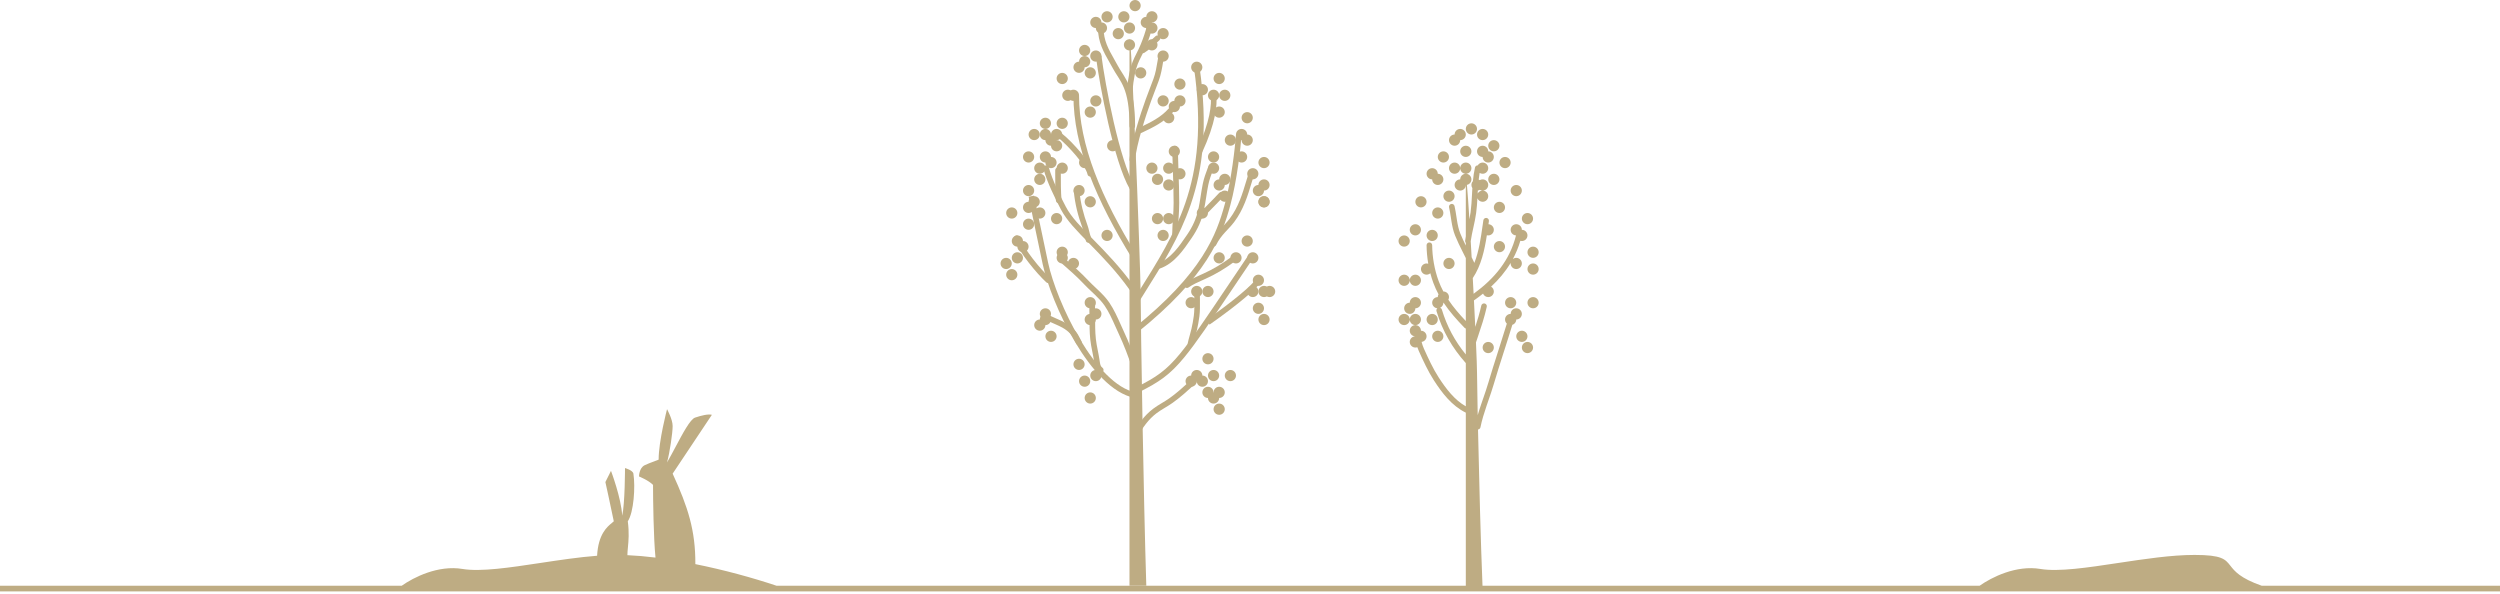 <svg width="446" height="106" viewBox="0 0 446 106" fill="none" xmlns="http://www.w3.org/2000/svg">
<path d="M201.5 8.5C201.5 19.5 201.5 86 201.5 104.5H204.5C204 88.667 203.5 57.4 203.5 53C203.5 47.5 201.5 -2.5 201.5 8.5Z" fill="#BEAC83"/>
<path fill-rule="evenodd" clip-rule="evenodd" d="M211.324 63.692C208.705 66.886 206.767 68.175 203.224 69.947L202.776 69.053C206.233 67.325 208.045 66.114 210.551 63.058C212.591 60.57 215.072 56.881 219.207 50.734C220.227 49.219 221.347 47.554 222.586 45.72L223.414 46.28C222.185 48.1 221.07 49.757 220.053 51.268C215.914 57.422 213.397 61.164 211.324 63.692Z" fill="#BEAC83"/>
<path fill-rule="evenodd" clip-rule="evenodd" d="M222.009 53.195C220.433 54.519 218.296 56.153 215.787 57.91L215.213 57.09C217.704 55.347 219.817 53.731 221.366 52.43C222.141 51.779 222.77 51.211 223.232 50.748C223.711 50.27 223.968 49.946 224.053 49.776L224.947 50.224C224.782 50.554 224.414 50.98 223.939 51.455C223.449 51.946 222.797 52.534 222.009 53.195Z" fill="#BEAC83"/>
<path fill-rule="evenodd" clip-rule="evenodd" d="M204.029 52.504C203.663 53.086 203.295 53.672 202.924 54.265L202.076 53.735C202.446 53.142 202.814 52.558 203.178 51.979C206.507 46.681 209.513 41.9 211.465 36.213C213.623 29.924 214.496 22.505 213.005 12.071L213.995 11.929C215.504 22.495 214.627 30.076 212.41 36.537C210.419 42.34 207.35 47.221 204.029 52.504Z" fill="#BEAC83"/>
<path fill-rule="evenodd" clip-rule="evenodd" d="M192.5 17C192.5 25.858 196.439 35.26 202.925 45.737L202.075 46.263C195.561 35.74 191.5 26.142 191.5 17H192.5ZM184.49 34.902C184.823 36.566 185.789 41.297 186.989 46.895C187.726 50.334 189.828 55.783 192.679 60.556C194.104 62.94 195.704 65.138 197.4 66.825C199.101 68.519 200.86 69.662 202.598 70.01L202.402 70.99C200.39 70.588 198.462 69.294 196.694 67.534C194.921 65.769 193.271 63.497 191.821 61.069C188.922 56.217 186.774 50.666 186.011 47.105C184.811 41.503 183.843 36.767 183.51 35.098L184.49 34.902Z" fill="#BEAC83"/>
<path fill-rule="evenodd" clip-rule="evenodd" d="M198.687 21.775C199.756 26.412 201.076 30.923 202.432 33.248L201.568 33.752C200.124 31.277 198.778 26.621 197.713 22C196.643 17.356 195.84 12.665 195.504 10.064L196.496 9.936C196.827 12.502 197.624 17.161 198.687 21.775ZM216.998 16.95C217.176 18.732 216.879 21.956 214.454 27.209L213.546 26.791C215.921 21.644 216.158 18.601 216.002 17.05L216.998 16.95ZM221.499 24.036C221.331 26.382 220.695 32.186 219.482 36.632C218.726 39.405 217.709 42.585 215.295 46.333C212.884 50.077 209.094 54.365 202.812 59.39L202.188 58.61C208.406 53.635 212.116 49.423 214.455 45.792C216.791 42.165 217.774 39.095 218.518 36.368C219.705 32.014 220.336 26.285 220.501 23.964L221.499 24.036Z" fill="#BEAC83"/>
<path fill-rule="evenodd" clip-rule="evenodd" d="M223.398 30.523C223.662 30.604 223.809 30.884 223.728 31.148C223.599 31.564 223.474 31.979 223.35 32.394C222.601 34.898 221.863 37.363 220.171 39.619C219.823 40.083 219.419 40.512 219.023 40.934C218.853 41.115 218.685 41.294 218.522 41.474C217.966 42.09 217.42 42.778 216.947 43.724C216.824 43.971 216.523 44.071 216.276 43.947C216.029 43.824 215.929 43.523 216.053 43.276C216.58 42.222 217.19 41.458 217.78 40.804C217.974 40.588 218.161 40.39 218.339 40.201C218.716 39.801 219.057 39.437 219.371 39.019C220.948 36.917 221.631 34.639 222.384 32.13C222.51 31.711 222.638 31.285 222.772 30.852C222.854 30.588 223.134 30.441 223.398 30.523Z" fill="#BEAC83"/>
<path fill-rule="evenodd" clip-rule="evenodd" d="M209.616 26C209.892 25.995 210.12 26.215 210.125 26.491C210.148 27.81 210.195 29.143 210.241 30.482C210.308 32.39 210.375 34.309 210.375 36.208C210.375 37.134 210.316 38.051 210.257 38.951C210.254 38.992 210.251 39.033 210.248 39.074C210.191 39.936 210.135 40.782 210.125 41.631C210.122 41.907 209.895 42.128 209.619 42.125C209.343 42.122 209.122 41.895 209.125 41.619C209.135 40.742 209.193 39.871 209.25 39.016C209.253 38.972 209.256 38.928 209.259 38.885C209.319 37.982 209.375 37.096 209.375 36.208C209.375 34.313 209.309 32.438 209.243 30.553C209.196 29.214 209.149 27.869 209.125 26.509C209.12 26.233 209.34 26.005 209.616 26Z" fill="#BEAC83"/>
<path fill-rule="evenodd" clip-rule="evenodd" d="M207.212 9.758C207.484 9.805 207.665 10.065 207.617 10.337C207.576 10.573 207.536 10.813 207.496 11.057C207.312 12.161 207.12 13.323 206.712 14.424C206.507 14.978 206.3 15.517 206.095 16.053C205.842 16.713 205.591 17.37 205.345 18.046C204.866 19.362 204.213 21.303 203.649 23.263C203.082 25.233 202.616 27.187 202.498 28.543C202.474 28.818 202.232 29.022 201.957 28.998C201.682 28.974 201.478 28.732 201.502 28.457C201.629 26.996 202.119 24.963 202.688 22.986C203.259 21.001 203.92 19.038 204.405 17.704C204.649 17.034 204.909 16.353 205.168 15.677C205.375 15.137 205.58 14.601 205.774 14.076C206.146 13.074 206.32 12.027 206.503 10.928C206.545 10.676 206.587 10.421 206.633 10.163C206.68 9.891 206.94 9.71 207.212 9.758Z" fill="#BEAC83"/>
<path fill-rule="evenodd" clip-rule="evenodd" d="M205.246 4.14C205.514 4.207 205.677 4.478 205.61 4.746C205.304 5.971 204.913 7.123 204.435 8.287C204.152 8.975 203.884 9.505 203.641 9.988L203.639 9.992C203.393 10.477 203.176 10.908 202.977 11.421C202.583 12.439 202.246 13.819 201.998 16.545C201.973 16.82 201.73 17.023 201.455 16.998C201.18 16.973 200.977 16.73 201.002 16.455C201.254 13.681 201.603 12.199 202.045 11.06C202.263 10.498 202.5 10.028 202.742 9.549L202.746 9.541C202.99 9.058 203.243 8.557 203.51 7.907C203.972 6.782 204.347 5.675 204.64 4.504C204.707 4.236 204.978 4.073 205.246 4.14Z" fill="#BEAC83"/>
<path fill-rule="evenodd" clip-rule="evenodd" d="M196.371 4.5C196.648 4.498 196.873 4.72 196.875 4.996C196.891 7.244 197.727 8.72 198.817 10.648C199.017 11.001 199.225 11.37 199.439 11.76C199.659 12.163 199.888 12.523 200.13 12.902C200.228 13.054 200.327 13.21 200.429 13.373C200.777 13.932 201.129 14.543 201.44 15.31C202.063 16.848 202.5 18.96 202.5 22.5C202.5 22.776 202.276 23 202 23C201.724 23 201.5 22.776 201.5 22.5C201.5 19.04 201.072 17.066 200.513 15.685C200.233 14.993 199.914 14.437 199.58 13.902C199.491 13.759 199.398 13.614 199.305 13.467C199.056 13.078 198.799 12.674 198.561 12.24C198.362 11.876 198.163 11.524 197.967 11.18C196.869 9.247 195.893 7.529 195.875 5.004C195.873 4.727 196.095 4.502 196.371 4.5Z" fill="#BEAC83"/>
<path fill-rule="evenodd" clip-rule="evenodd" d="M186.487 29.519C186.752 29.443 187.029 29.597 187.106 29.862C187.788 32.236 188.988 34.671 190.152 36.901C191.109 38.735 192.851 40.507 195.045 42.74L195.091 42.787C197.288 45.022 199.882 47.675 202.407 51.209C202.567 51.434 202.515 51.746 202.291 51.907C202.066 52.067 201.754 52.015 201.593 51.791C199.118 48.325 196.573 45.722 194.378 43.488C194.333 43.442 194.289 43.397 194.244 43.352C192.124 41.195 190.293 39.331 189.265 37.363C188.101 35.133 186.857 32.619 186.144 30.138C186.068 29.873 186.222 29.596 186.487 29.519Z" fill="#BEAC83"/>
<path fill-rule="evenodd" clip-rule="evenodd" d="M188.75 29.875C189.026 29.875 189.25 30.099 189.25 30.375C189.25 30.516 189.25 30.657 189.25 30.797C189.249 32.455 189.248 34.081 189.374 35.712C189.395 35.987 189.189 36.227 188.913 36.248C188.638 36.27 188.398 36.064 188.377 35.788C188.248 34.117 188.249 32.453 188.25 30.802C188.25 30.66 188.25 30.517 188.25 30.375C188.25 30.099 188.474 29.875 188.75 29.875Z" fill="#BEAC83"/>
<path fill-rule="evenodd" clip-rule="evenodd" d="M181.185 42.037C181.441 41.933 181.733 42.055 181.838 42.31C182.28 43.389 183.203 44.804 184.26 46.175C185.311 47.539 186.465 48.821 187.34 49.634C187.543 49.822 187.554 50.138 187.366 50.34C187.178 50.543 186.862 50.554 186.66 50.366C185.735 49.507 184.544 48.182 183.468 46.785C182.396 45.395 181.406 43.895 180.912 42.69C180.808 42.434 180.93 42.142 181.185 42.037Z" fill="#BEAC83"/>
<path fill-rule="evenodd" clip-rule="evenodd" d="M189.248 46.171C189.43 45.963 189.746 45.942 189.954 46.123C191.4 47.386 192.82 48.627 194.156 50.046C194.567 50.483 195 50.89 195.445 51.309C195.65 51.502 195.857 51.697 196.066 51.898C196.717 52.526 197.365 53.199 197.899 53.982C198.724 55.193 199.336 56.565 199.92 57.874C200.101 58.28 200.279 58.679 200.46 59.066C201.434 61.148 202.252 63.298 202.974 65.467C203.062 65.729 202.92 66.012 202.658 66.099C202.396 66.187 202.113 66.045 202.026 65.783C201.311 63.64 200.507 61.527 199.554 59.49C199.356 59.066 199.167 58.642 198.979 58.222C198.403 56.931 197.843 55.675 197.073 54.546C196.598 53.849 196.009 53.233 195.372 52.618C195.182 52.435 194.985 52.25 194.786 52.062C194.33 51.633 193.86 51.191 193.428 50.732C192.131 49.354 190.748 48.144 189.296 46.877C189.088 46.695 189.067 46.379 189.248 46.171Z" fill="#BEAC83"/>
<path fill-rule="evenodd" clip-rule="evenodd" d="M213.369 67.663C213.556 67.867 213.541 68.183 213.337 68.37C213.244 68.454 213.151 68.539 213.058 68.624C211.821 69.754 210.562 70.903 209.156 71.895C208.724 72.199 208.273 72.472 207.839 72.733C207.793 72.761 207.747 72.788 207.702 72.816C207.221 73.106 206.763 73.389 206.336 73.711C204.86 74.828 203.907 76.23 202.93 77.88C202.789 78.117 202.483 78.196 202.245 78.055C202.008 77.915 201.929 77.608 202.07 77.37C203.061 75.697 204.095 74.153 205.733 72.914C206.205 72.556 206.704 72.25 207.185 71.96C207.23 71.932 207.275 71.905 207.32 71.878C207.759 71.614 208.179 71.36 208.58 71.078C209.932 70.124 211.146 69.015 212.393 67.877C212.483 67.795 212.573 67.713 212.663 67.63C212.867 67.445 213.183 67.459 213.369 67.663Z" fill="#BEAC83"/>
<path fill-rule="evenodd" clip-rule="evenodd" d="M206.868 6.474C207.055 6.677 207.042 6.993 206.839 7.18C206.747 7.265 206.654 7.351 206.561 7.437C205.822 8.122 205.04 8.846 204.145 9.421C203.913 9.57 203.603 9.502 203.454 9.27C203.305 9.038 203.373 8.728 203.605 8.579C204.42 8.056 205.134 7.395 205.882 6.702C205.975 6.617 206.068 6.531 206.161 6.445C206.364 6.258 206.681 6.271 206.868 6.474Z" fill="#BEAC83"/>
<path fill-rule="evenodd" clip-rule="evenodd" d="M209.206 19.313C209.413 19.496 209.432 19.812 209.249 20.019C207.684 21.788 205.699 22.73 203.724 23.668C203.7 23.679 203.676 23.69 203.652 23.702C203.402 23.82 203.104 23.714 202.986 23.464C202.867 23.215 202.974 22.917 203.223 22.798C205.251 21.836 207.073 20.97 208.501 19.356C208.683 19.149 208.999 19.13 209.206 19.313Z" fill="#BEAC83"/>
<path fill-rule="evenodd" clip-rule="evenodd" d="M216.113 29.657C216.372 29.754 216.503 30.042 216.406 30.301C216.06 31.222 215.748 32.059 215.559 32.982C215.416 33.683 215.305 34.392 215.193 35.114C215.187 35.154 215.18 35.194 215.174 35.234C215.056 35.994 214.933 36.767 214.766 37.536C214.383 39.307 213.649 40.913 212.635 42.394C212.586 42.465 212.537 42.537 212.487 42.609C211.823 43.58 211.098 44.64 210.252 45.567C209.34 46.567 208.26 47.443 206.914 47.91C206.653 48 206.368 47.862 206.278 47.601C206.187 47.34 206.325 47.056 206.586 46.965C207.72 46.572 208.666 45.822 209.514 44.893C210.31 44.02 210.998 43.016 211.67 42.033C211.717 41.965 211.763 41.896 211.81 41.828C212.759 40.443 213.436 38.956 213.789 37.325C213.949 36.588 214.067 35.842 214.186 35.08C214.193 35.038 214.199 34.996 214.206 34.953C214.318 34.237 214.431 33.507 214.58 32.782C214.786 31.771 215.127 30.864 215.468 29.952L215.469 29.949C215.566 29.691 215.855 29.56 216.113 29.657Z" fill="#BEAC83"/>
<path fill-rule="evenodd" clip-rule="evenodd" d="M218.214 34.382C218.417 34.569 218.43 34.885 218.243 35.089C217.588 35.801 216.888 36.511 216.196 37.214C215.656 37.762 215.12 38.306 214.614 38.843C214.424 39.044 214.108 39.053 213.907 38.864C213.706 38.674 213.697 38.358 213.886 38.157C214.434 37.576 214.975 37.028 215.512 36.484C216.182 35.804 216.845 35.131 217.507 34.411C217.694 34.208 218.01 34.195 218.214 34.382Z" fill="#BEAC83"/>
<path fill-rule="evenodd" clip-rule="evenodd" d="M220.277 46.015C220.441 46.237 220.394 46.55 220.172 46.714C218.543 47.92 216.905 48.912 215.045 49.748C214.896 49.815 214.748 49.88 214.603 49.945C213.68 50.355 212.828 50.733 212.036 51.285C211.809 51.443 211.498 51.387 211.34 51.161C211.182 50.934 211.238 50.623 211.464 50.465C212.341 49.854 213.289 49.433 214.207 49.026C214.351 48.963 214.494 48.899 214.635 48.836C216.421 48.033 217.998 47.079 219.578 45.911C219.8 45.746 220.113 45.793 220.277 46.015Z" fill="#BEAC83"/>
<path fill-rule="evenodd" clip-rule="evenodd" d="M192.017 33.565C192.292 33.54 192.536 33.742 192.56 34.017C192.756 36.178 193.279 38.215 194.032 40.269C194.139 40.561 194.212 40.853 194.276 41.12C194.283 41.149 194.29 41.178 194.297 41.206C194.354 41.447 194.407 41.666 194.476 41.882C194.488 41.92 194.503 41.961 194.519 42.006C194.591 42.211 194.688 42.484 194.688 42.812C194.688 43.089 194.464 43.312 194.188 43.312C193.911 43.312 193.688 43.089 193.688 42.812C193.688 42.668 193.658 42.584 193.598 42.408C193.577 42.348 193.552 42.276 193.524 42.188C193.442 41.933 193.381 41.676 193.324 41.44C193.317 41.411 193.311 41.382 193.304 41.354C193.24 41.087 193.178 40.846 193.093 40.613C192.317 38.497 191.769 36.374 191.565 34.108C191.54 33.833 191.742 33.589 192.017 33.565Z" fill="#BEAC83"/>
<path fill-rule="evenodd" clip-rule="evenodd" d="M188.48 23.693C188.65 23.475 188.964 23.436 189.182 23.605C190.51 24.639 191.652 25.868 192.723 27.111C193.065 27.508 193.572 28.167 194.019 28.857C194.452 29.526 194.881 30.302 194.992 30.911C195.041 31.182 194.861 31.442 194.589 31.492C194.318 31.541 194.057 31.361 194.008 31.089C193.937 30.699 193.615 30.074 193.18 29.401C192.758 28.75 192.278 28.127 191.965 27.764C190.907 26.535 189.817 25.366 188.568 24.395C188.35 24.225 188.311 23.911 188.48 23.693Z" fill="#BEAC83"/>
<path fill-rule="evenodd" clip-rule="evenodd" d="M186.614 56.529C186.736 56.282 187.035 56.179 187.283 56.301C187.64 56.477 188.003 56.635 188.378 56.798C188.472 56.839 188.567 56.88 188.662 56.922C189.133 57.129 189.618 57.349 190.086 57.613C190.7 57.959 191.249 58.393 191.728 58.91C192.195 59.415 192.482 59.984 192.745 60.508C192.811 60.639 192.876 60.767 192.942 60.891C193.071 61.135 192.978 61.437 192.734 61.567C192.49 61.696 192.188 61.603 192.058 61.359C191.972 61.196 191.894 61.042 191.82 60.896C191.565 60.393 191.357 59.981 190.994 59.59C190.585 59.148 190.118 58.78 189.595 58.484C189.173 58.246 188.727 58.042 188.26 57.838C188.171 57.798 188.08 57.759 187.989 57.719C187.611 57.555 187.221 57.385 186.842 57.199C186.594 57.077 186.492 56.777 186.614 56.529Z" fill="#BEAC83"/>
<path fill-rule="evenodd" clip-rule="evenodd" d="M194.907 53.688C195.183 53.706 195.392 53.944 195.374 54.22C195.328 54.925 195.343 55.608 195.359 56.318C195.367 56.685 195.375 57.059 195.375 57.448C195.375 58.853 195.406 60.13 195.645 61.471C195.705 61.809 195.774 62.159 195.845 62.515C195.962 63.108 196.082 63.716 196.168 64.31L196.172 64.337C196.272 65.023 196.319 65.346 196.666 65.593C196.89 65.754 196.942 66.066 196.782 66.291C196.621 66.515 196.309 66.567 196.084 66.407C195.38 65.903 195.277 65.162 195.198 64.589C195.191 64.543 195.185 64.498 195.179 64.454C195.095 63.878 194.985 63.322 194.872 62.753C194.801 62.392 194.728 62.027 194.661 61.647C194.405 60.213 194.375 58.863 194.375 57.448C194.375 57.106 194.367 56.755 194.36 56.398C194.344 55.662 194.328 54.902 194.376 54.155C194.394 53.88 194.632 53.671 194.907 53.688Z" fill="#BEAC83"/>
<path fill-rule="evenodd" clip-rule="evenodd" d="M213.562 52.375C213.839 52.375 214.062 52.599 214.062 52.875C214.062 53.127 214.066 53.383 214.069 53.642C214.079 54.563 214.091 55.52 213.968 56.474C213.865 57.279 213.709 58.084 213.537 58.864C213.445 59.28 213.33 59.687 213.219 60.077C213.207 60.118 213.195 60.159 213.184 60.2C213.061 60.633 212.947 61.048 212.866 61.469C212.814 61.74 212.552 61.918 212.281 61.866C212.01 61.814 211.832 61.552 211.884 61.281C211.974 60.813 212.099 60.36 212.222 59.927C212.233 59.887 212.245 59.846 212.256 59.806C212.368 59.411 212.476 59.034 212.56 58.649C212.729 57.884 212.878 57.111 212.976 56.346C213.089 55.469 213.079 54.605 213.069 53.696C213.066 53.427 213.062 53.154 213.062 52.875C213.062 52.599 213.286 52.375 213.562 52.375Z" fill="#BEAC83"/>
<path d="M196.5 4C196.5 4.552 196.052 5 195.5 5C194.948 5 194.5 4.552 194.5 4C194.5 3.448 194.948 3 195.5 3C196.052 3 196.5 3.448 196.5 4Z" fill="#BEAC83"/>
<path d="M202.5 8C202.5 8.552 202.052 9 201.5 9C200.948 9 200.5 8.552 200.5 8C200.5 7.448 200.948 7 201.5 7C202.052 7 202.5 7.448 202.5 8Z" fill="#BEAC83"/>
<path d="M208.5 6C208.5 6.552 208.052 7 207.5 7C206.948 7 206.5 6.552 206.5 6C206.5 5.448 206.948 5 207.5 5C208.052 5 208.5 5.448 208.5 6Z" fill="#BEAC83"/>
<path d="M192.5 17C192.5 17.552 192.052 18 191.5 18C190.948 18 190.5 17.552 190.5 17C190.5 16.448 190.948 16 191.5 16C192.052 16 192.5 16.448 192.5 17Z" fill="#BEAC83"/>
<path d="M189.5 24C189.5 24.552 189.052 25 188.5 25C187.948 25 187.5 24.552 187.5 24C187.5 23.448 187.948 23 188.5 23C189.052 23 189.5 23.448 189.5 24Z" fill="#BEAC83"/>
<path d="M187.5 22C187.5 22.552 187.052 23 186.5 23C185.948 23 185.5 22.552 185.5 22C185.5 21.448 185.948 21 186.5 21C187.052 21 187.5 21.448 187.5 22Z" fill="#BEAC83"/>
<path d="M190.5 22C190.5 22.552 190.052 23 189.5 23C188.948 23 188.5 22.552 188.5 22C188.5 21.448 188.948 21 189.5 21C190.052 21 190.5 21.448 190.5 22Z" fill="#BEAC83"/>
<path d="M190.5 14C190.5 14.552 190.052 15 189.5 15C188.948 15 188.5 14.552 188.5 14C188.5 13.448 188.948 13 189.5 13C190.052 13 190.5 13.448 190.5 14Z" fill="#BEAC83"/>
<path d="M204.5 13C204.5 13.552 204.052 14 203.5 14C202.948 14 202.5 13.552 202.5 13C202.5 12.448 202.948 12 203.5 12C204.052 12 204.5 12.448 204.5 13Z" fill="#BEAC83"/>
<path d="M209.5 33C209.5 33.552 209.052 34 208.5 34C207.948 34 207.5 33.552 207.5 33C207.5 32.448 207.948 32 208.5 32C209.052 32 209.5 32.448 209.5 33Z" fill="#BEAC83"/>
<path d="M211.5 18C211.5 18.552 211.052 19 210.5 19C209.948 19 209.5 18.552 209.5 18C209.5 17.448 209.948 17 210.5 17C211.052 17 211.5 17.448 211.5 18Z" fill="#BEAC83"/>
<path d="M196.5 18C196.5 18.552 196.052 19 195.5 19C194.948 19 194.5 18.552 194.5 18C194.5 17.448 194.948 17 195.5 17C196.052 17 196.5 17.448 196.5 18Z" fill="#BEAC83"/>
<path d="M208.5 10C208.5 10.552 208.052 11 207.5 11C206.948 11 206.5 10.552 206.5 10C206.5 9.448 206.948 9 207.5 9C208.052 9 208.5 9.448 208.5 10Z" fill="#BEAC83"/>
<path d="M202.5 5C202.5 5.552 202.052 6 201.5 6C200.948 6 200.5 5.552 200.5 5C200.5 4.448 200.948 4 201.5 4C202.052 4 202.5 4.448 202.5 5Z" fill="#BEAC83"/>
<path d="M203.5 1C203.5 1.552 203.052 2 202.5 2C201.948 2 201.5 1.552 201.5 1C201.5 0.448 201.948 0 202.5 0C203.052 0 203.5 0.448 203.5 1Z" fill="#BEAC83"/>
<path d="M201.5 3C201.5 3.552 201.052 4 200.5 4C199.948 4 199.5 3.552 199.5 3C199.5 2.448 199.948 2 200.5 2C201.052 2 201.5 2.448 201.5 3Z" fill="#BEAC83"/>
<path d="M200.484 5.819C200.584 6.362 200.224 6.883 199.681 6.984C199.138 7.084 198.617 6.724 198.517 6.181C198.417 5.638 198.776 5.117 199.319 5.017C199.862 4.917 200.383 5.276 200.484 5.819Z" fill="#BEAC83"/>
<path d="M198.5 3C198.5 3.552 198.052 4 197.5 4C196.948 4 196.5 3.552 196.5 3C196.5 2.448 196.948 2 197.5 2C198.052 2 198.5 2.448 198.5 3Z" fill="#BEAC83"/>
<path d="M196.5 10C196.5 10.552 196.052 11 195.5 11C194.948 11 194.5 10.552 194.5 10C194.5 9.448 194.948 9 195.5 9C196.052 9 196.5 9.448 196.5 10Z" fill="#BEAC83"/>
<path d="M195.5 13C195.5 13.552 195.052 14 194.5 14C193.948 14 193.5 13.552 193.5 13C193.5 12.448 193.948 12 194.5 12C195.052 12 195.5 12.448 195.5 13Z" fill="#BEAC83"/>
<path d="M194.5 11C194.5 11.552 194.052 12 193.5 12C192.948 12 192.5 11.552 192.5 11C192.5 10.448 192.948 10 193.5 10C194.052 10 194.5 10.448 194.5 11Z" fill="#BEAC83"/>
<path d="M191.5 17C191.5 17.552 191.052 18 190.5 18C189.948 18 189.5 17.552 189.5 17C189.5 16.448 189.948 16 190.5 16C191.052 16 191.5 16.448 191.5 17Z" fill="#BEAC83"/>
<path d="M205.5 4C205.5 4.552 205.052 5 204.5 5C203.948 5 203.5 4.552 203.5 4C203.5 3.448 203.948 3 204.5 3C205.052 3 205.5 3.448 205.5 4Z" fill="#BEAC83"/>
<path d="M206.5 8C206.5 8.552 206.052 9 205.5 9C204.948 9 204.5 8.552 204.5 8C204.5 7.448 204.948 7 205.5 7C206.052 7 206.5 7.448 206.5 8Z" fill="#BEAC83"/>
<path d="M208.5 18C208.5 18.552 208.052 19 207.5 19C206.948 19 206.5 18.552 206.5 18C206.5 17.448 206.948 17 207.5 17C208.052 17 208.5 17.448 208.5 18Z" fill="#BEAC83"/>
<path d="M209.5 21C209.5 21.552 209.052 22 208.5 22C207.948 22 207.5 21.552 207.5 21C207.5 20.448 207.948 20 208.5 20C209.052 20 209.5 20.448 209.5 21Z" fill="#BEAC83"/>
<path d="M214.5 12C214.5 12.552 214.052 13 213.5 13C212.948 13 212.5 12.552 212.5 12C212.5 11.448 212.948 11 213.5 11C214.052 11 214.5 11.448 214.5 12Z" fill="#BEAC83"/>
<path d="M215.5 16C215.5 16.552 215.052 17 214.5 17C213.948 17 213.5 16.552 213.5 16C213.5 15.448 213.948 15 214.5 15C215.052 15 215.5 15.448 215.5 16Z" fill="#BEAC83"/>
<path d="M218.5 14C218.5 14.552 218.052 15 217.5 15C216.948 15 216.5 14.552 216.5 14C216.5 13.448 216.948 13 217.5 13C218.052 13 218.5 13.448 218.5 14Z" fill="#BEAC83"/>
<path d="M217.5 17C217.5 17.552 217.052 18 216.5 18C215.948 18 215.5 17.552 215.5 17C215.5 16.448 215.948 16 216.5 16C217.052 16 217.5 16.448 217.5 17Z" fill="#BEAC83"/>
<path d="M218.5 20C218.5 20.552 218.052 21 217.5 21C216.948 21 216.5 20.552 216.5 20C216.5 19.448 216.948 19 217.5 19C218.052 19 218.5 19.448 218.5 20Z" fill="#BEAC83"/>
<path d="M219.5 17C219.5 17.552 219.052 18 218.5 18C217.948 18 217.5 17.552 217.5 17C217.5 16.448 217.948 16 218.5 16C219.052 16 219.5 16.448 219.5 17Z" fill="#BEAC83"/>
<path d="M220.5 25C220.5 25.552 220.052 26 219.5 26C218.948 26 218.5 25.552 218.5 25C218.5 24.448 218.948 24 219.5 24C220.052 24 220.5 24.448 220.5 25Z" fill="#BEAC83"/>
<path d="M217.5 30C217.5 30.552 217.052 31 216.5 31C215.948 31 215.5 30.552 215.5 30C215.5 29.448 215.948 29 216.5 29C217.052 29 217.5 29.448 217.5 30Z" fill="#BEAC83"/>
<path d="M217.5 28C217.5 28.552 217.052 29 216.5 29C215.948 29 215.5 28.552 215.5 28C215.5 27.448 215.948 27 216.5 27C217.052 27 217.5 27.448 217.5 28Z" fill="#BEAC83"/>
<path d="M218.5 33C218.5 33.552 218.052 34 217.5 34C216.948 34 216.5 33.552 216.5 33C216.5 32.448 216.948 32 217.5 32C218.052 32 218.5 32.448 218.5 33Z" fill="#BEAC83"/>
<path d="M224.5 31C224.5 31.552 224.052 32 223.5 32C222.948 32 222.5 31.552 222.5 31C222.5 30.448 222.948 30 223.5 30C224.052 30 224.5 30.448 224.5 31Z" fill="#BEAC83"/>
<path d="M225.5 34C225.5 34.552 225.052 35 224.5 35C223.948 35 223.5 34.552 223.5 34C223.5 33.448 223.948 33 224.5 33C225.052 33 225.5 33.448 225.5 34Z" fill="#BEAC83"/>
<path d="M226.5 29C226.5 29.552 226.052 30 225.5 30C224.948 30 224.5 29.552 224.5 29C224.5 28.448 224.948 28 225.5 28C226.052 28 226.5 28.448 226.5 29Z" fill="#BEAC83"/>
<path d="M225.5 50C225.5 50.552 225.052 51 224.5 51C223.948 51 223.5 50.552 223.5 50C223.5 49.448 223.948 49 224.5 49C225.052 49 225.5 49.448 225.5 50Z" fill="#BEAC83"/>
<path d="M224.5 52C224.5 52.552 224.052 53 223.5 53C222.948 53 222.5 52.552 222.5 52C222.5 51.448 222.948 51 223.5 51C224.052 51 224.5 51.448 224.5 52Z" fill="#BEAC83"/>
<path d="M227.5 52C227.5 52.552 227.052 53 226.5 53C225.948 53 225.5 52.552 225.5 52C225.5 51.448 225.948 51 226.5 51C227.052 51 227.5 51.448 227.5 52Z" fill="#BEAC83"/>
<path d="M225.5 55C225.5 55.552 225.052 56 224.5 56C223.948 56 223.5 55.552 223.5 55C223.5 54.448 223.948 54 224.5 54C225.052 54 225.5 54.448 225.5 55Z" fill="#BEAC83"/>
<path d="M226.5 52C226.5 52.552 226.052 53 225.5 53C224.948 53 224.5 52.552 224.5 52C224.5 51.448 224.948 51 225.5 51C226.052 51 226.5 51.448 226.5 52Z" fill="#BEAC83"/>
<path d="M226.5 57C226.5 57.552 226.052 58 225.5 58C224.948 58 224.5 57.552 224.5 57C224.5 56.448 224.948 56 225.5 56C226.052 56 226.5 56.448 226.5 57Z" fill="#BEAC83"/>
<path d="M215.5 68C215.5 68.552 215.052 69 214.5 69C213.948 69 213.5 68.552 213.5 68C213.5 67.448 213.948 67 214.5 67C215.052 67 215.5 67.448 215.5 68Z" fill="#BEAC83"/>
<path d="M213.5 68C213.5 68.552 213.052 69 212.5 69C211.948 69 211.5 68.552 211.5 68C211.5 67.448 211.948 67 212.5 67C213.052 67 213.5 67.448 213.5 68Z" fill="#BEAC83"/>
<path d="M214.5 67C214.5 67.552 214.052 68 213.5 68C212.948 68 212.5 67.552 212.5 67C212.5 66.448 212.948 66 213.5 66C214.052 66 214.5 66.448 214.5 67Z" fill="#BEAC83"/>
<path d="M216.5 64C216.5 64.552 216.052 65 215.5 65C214.948 65 214.5 64.552 214.5 64C214.5 63.448 214.948 63 215.5 63C216.052 63 216.5 63.448 216.5 64Z" fill="#BEAC83"/>
<path d="M216.5 70C216.5 70.552 216.052 71 215.5 71C214.948 71 214.5 70.552 214.5 70C214.5 69.448 214.948 69 215.5 69C216.052 69 216.5 69.448 216.5 70Z" fill="#BEAC83"/>
<path d="M217.5 67C217.5 67.552 217.052 68 216.5 68C215.948 68 215.5 67.552 215.5 67C215.5 66.448 215.948 66 216.5 66C217.052 66 217.5 66.448 217.5 67Z" fill="#BEAC83"/>
<path d="M220.5 67C220.5 67.552 220.052 68 219.5 68C218.948 68 218.5 67.552 218.5 67C218.5 66.448 218.948 66 219.5 66C220.052 66 220.5 66.448 220.5 67Z" fill="#BEAC83"/>
<path d="M196.5 67C196.5 67.552 196.052 68 195.5 68C194.948 68 194.5 67.552 194.5 67C194.5 66.448 194.948 66 195.5 66C196.052 66 196.5 66.448 196.5 67Z" fill="#BEAC83"/>
<path d="M193.5 65C193.5 65.552 193.052 66 192.5 66C191.948 66 191.5 65.552 191.5 65C191.5 64.448 191.948 64 192.5 64C193.052 64 193.5 64.448 193.5 65Z" fill="#BEAC83"/>
<path d="M194.5 68C194.5 68.552 194.052 69 193.5 69C192.948 69 192.5 68.552 192.5 68C192.5 67.448 192.948 67 193.5 67C194.052 67 194.5 67.448 194.5 68Z" fill="#BEAC83"/>
<path d="M195.5 71C195.5 71.552 195.052 72 194.5 72C193.948 72 193.5 71.552 193.5 71C193.5 70.448 193.948 70 194.5 70C195.052 70 195.5 70.448 195.5 71Z" fill="#BEAC83"/>
<path d="M218.5 73C218.5 73.552 218.052 74 217.5 74C216.948 74 216.5 73.552 216.5 73C216.5 72.448 216.948 72 217.5 72C218.052 72 218.5 72.448 218.5 73Z" fill="#BEAC83"/>
<path d="M218.5 70C218.5 70.552 218.052 71 217.5 71C216.948 71 216.5 70.552 216.5 70C216.5 69.448 216.948 69 217.5 69C218.052 69 218.5 69.448 218.5 70Z" fill="#BEAC83"/>
<path d="M217.5 71C217.5 71.552 217.052 72 216.5 72C215.948 72 215.5 71.552 215.5 71C215.5 70.448 215.948 70 216.5 70C217.052 70 217.5 70.448 217.5 71Z" fill="#BEAC83"/>
<path d="M226.5 36C226.5 36.552 226.052 37 225.5 37C224.948 37 224.5 36.552 224.5 36C224.5 35.448 224.948 35 225.5 35C226.052 35 226.5 35.448 226.5 36Z" fill="#BEAC83"/>
<path d="M226.5 33C226.5 33.552 226.052 34 225.5 34C224.948 34 224.5 33.552 224.5 33C224.5 32.448 224.948 32 225.5 32C226.052 32 226.5 32.448 226.5 33Z" fill="#BEAC83"/>
<path d="M226.5 36C226.5 36.552 226.052 37 225.5 37C224.948 37 224.5 36.552 224.5 36C224.5 35.448 224.948 35 225.5 35C226.052 35 226.5 35.448 226.5 36Z" fill="#BEAC83"/>
<path d="M186.5 32C186.5 32.552 186.052 33 185.5 33C184.948 33 184.5 32.552 184.5 32C184.5 31.448 184.948 31 185.5 31C186.052 31 186.5 31.448 186.5 32Z" fill="#BEAC83"/>
<path d="M184.5 28C184.5 28.552 184.052 29 183.5 29C182.948 29 182.5 28.552 182.5 28C182.5 27.448 182.948 27 183.5 27C184.052 27 184.5 27.448 184.5 28Z" fill="#BEAC83"/>
<path d="M181.5 49C181.5 49.552 181.052 50 180.5 50C179.948 50 179.5 49.552 179.5 49C179.5 48.448 179.948 48 180.5 48C181.052 48 181.5 48.448 181.5 49Z" fill="#BEAC83"/>
<path d="M188.5 60C188.5 60.552 188.052 61 187.5 61C186.948 61 186.5 60.552 186.5 60C186.5 59.448 186.948 59 187.5 59C188.052 59 188.5 59.448 188.5 60Z" fill="#BEAC83"/>
<path d="M186.5 58C186.5 58.552 186.052 59 185.5 59C184.948 59 184.5 58.552 184.5 58C184.5 57.448 184.948 57 185.5 57C186.052 57 186.5 57.448 186.5 58Z" fill="#BEAC83"/>
<path d="M207.5 39C207.5 39.552 207.052 40 206.5 40C205.948 40 205.5 39.552 205.5 39C205.5 38.448 205.948 38 206.5 38C207.052 38 207.5 38.448 207.5 39Z" fill="#BEAC83"/>
<path d="M208.5 42C208.5 42.552 208.052 43 207.5 43C206.948 43 206.5 42.552 206.5 42C206.5 41.448 206.948 41 207.5 41C208.052 41 208.5 41.448 208.5 42Z" fill="#BEAC83"/>
<path d="M209.5 39C209.5 39.552 209.052 40 208.5 40C207.948 40 207.5 39.552 207.5 39C207.5 38.448 207.948 38 208.5 38C209.052 38 209.5 38.448 209.5 39Z" fill="#BEAC83"/>
<path d="M198.5 42C198.5 42.552 198.052 43 197.5 43C196.948 43 196.5 42.552 196.5 42C196.5 41.448 196.948 41 197.5 41C198.052 41 198.5 41.448 198.5 42Z" fill="#BEAC83"/>
<path d="M193.5 34C193.5 34.552 193.052 35 192.5 35C191.948 35 191.5 34.552 191.5 34C191.5 33.448 191.948 33 192.5 33C193.052 33 193.5 33.448 193.5 34Z" fill="#BEAC83"/>
<path d="M195.5 36C195.5 36.552 195.052 37 194.5 37C193.948 37 193.5 36.552 193.5 36C193.5 35.448 193.948 35 194.5 35C195.052 35 195.5 35.448 195.5 36Z" fill="#BEAC83"/>
<path d="M180.5 47C180.5 47.552 180.052 48 179.5 48C178.948 48 178.5 47.552 178.5 47C178.5 46.448 178.948 46 179.5 46C180.052 46 180.5 46.448 180.5 47Z" fill="#BEAC83"/>
<path d="M224.5 46C224.5 46.552 224.052 47 223.5 47C222.948 47 222.5 46.552 222.5 46C222.5 45.448 222.948 45 223.5 45C224.052 45 224.5 45.448 224.5 46Z" fill="#BEAC83"/>
<path d="M223.5 43C223.5 43.552 223.052 44 222.5 44C221.948 44 221.5 43.552 221.5 43C221.5 42.448 221.948 42 222.5 42C223.052 42 223.5 42.448 223.5 43Z" fill="#BEAC83"/>
<path d="M221.5 46C221.5 46.552 221.052 47 220.5 47C219.948 47 219.5 46.552 219.5 46C219.5 45.448 219.948 45 220.5 45C221.052 45 221.5 45.448 221.5 46Z" fill="#BEAC83"/>
<path d="M218.5 46C218.5 46.552 218.052 47 217.5 47C216.948 47 216.5 46.552 216.5 46C216.5 45.448 216.948 45 217.5 45C218.052 45 218.5 45.448 218.5 46Z" fill="#BEAC83"/>
<path d="M214.5 52C214.5 52.552 214.052 53 213.5 53C212.948 53 212.5 52.552 212.5 52C212.5 51.448 212.948 51 213.5 51C214.052 51 214.5 51.448 214.5 52Z" fill="#BEAC83"/>
<path d="M213.5 54C213.5 54.552 213.052 55 212.5 55C211.948 55 211.5 54.552 211.5 54C211.5 53.448 211.948 53 212.5 53C213.052 53 213.5 53.448 213.5 54Z" fill="#BEAC83"/>
<path d="M216.5 52C216.5 52.552 216.052 53 215.5 53C214.948 53 214.5 52.552 214.5 52C214.5 51.448 214.948 51 215.5 51C216.052 51 216.5 51.448 216.5 52Z" fill="#BEAC83"/>
<path d="M215.5 38C215.5 38.552 215.052 39 214.5 39C213.948 39 213.5 38.552 213.5 38C213.5 37.448 213.948 37 214.5 37C215.052 37 215.5 37.448 215.5 38Z" fill="#BEAC83"/>
<path d="M219.5 35C219.5 35.552 219.052 36 218.5 36C217.948 36 217.5 35.552 217.5 35C217.5 34.448 217.948 34 218.5 34C219.052 34 219.5 34.448 219.5 35Z" fill="#BEAC83"/>
<path d="M219.5 32C219.5 32.552 219.052 33 218.5 33C217.948 33 217.5 32.552 217.5 32C217.5 31.448 217.948 31 218.5 31C219.052 31 219.5 31.448 219.5 32Z" fill="#BEAC83"/>
<path d="M209.5 30C209.5 30.552 209.052 31 208.5 31C207.948 31 207.5 30.552 207.5 30C207.5 29.448 207.948 29 208.5 29C209.052 29 209.5 29.448 209.5 30Z" fill="#BEAC83"/>
<path d="M211.5 31C211.5 31.552 211.052 32 210.5 32C209.948 32 209.5 31.552 209.5 31C209.5 30.448 209.948 30 210.5 30C211.052 30 211.5 30.448 211.5 31Z" fill="#BEAC83"/>
<path d="M189.5 26C189.5 26.552 189.052 27 188.5 27C187.948 27 187.5 26.552 187.5 26C187.5 25.448 187.948 25 188.5 25C189.052 25 189.5 25.448 189.5 26Z" fill="#BEAC83"/>
<path d="M185.5 24C185.5 24.552 185.052 25 184.5 25C183.948 25 183.5 24.552 183.5 24C183.5 23.448 183.948 23 184.5 23C185.052 23 185.5 23.448 185.5 24Z" fill="#BEAC83"/>
<path d="M187.5 24C187.5 24.552 187.052 25 186.5 25C185.948 25 185.5 24.552 185.5 24C185.5 23.448 185.948 23 186.5 23C187.052 23 187.5 23.448 187.5 24Z" fill="#BEAC83"/>
<path d="M188.5 25C188.5 25.552 188.052 26 187.5 26C186.948 26 186.5 25.552 186.5 25C186.5 24.448 186.948 24 187.5 24C188.052 24 188.5 24.448 188.5 25Z" fill="#BEAC83"/>
<path d="M195.5 20C195.5 20.552 195.052 21 194.5 21C193.948 21 193.5 20.552 193.5 20C193.5 19.448 193.948 19 194.5 19C195.052 19 195.5 19.448 195.5 20Z" fill="#BEAC83"/>
<path d="M193.5 12C193.5 12.552 193.052 13 192.5 13C191.948 13 191.5 12.552 191.5 12C191.5 11.448 191.948 11 192.5 11C193.052 11 193.5 11.448 193.5 12Z" fill="#BEAC83"/>
<path d="M194.5 9C194.5 9.552 194.052 10 193.5 10C192.948 10 192.5 9.552 192.5 9C192.5 8.448 192.948 8 193.5 8C194.052 8 194.5 8.448 194.5 9Z" fill="#BEAC83"/>
<path d="M197.5 5C197.5 5.552 197.052 6 196.5 6C195.948 6 195.5 5.552 195.5 5C195.5 4.448 195.948 4 196.5 4C197.052 4 197.5 4.448 197.5 5Z" fill="#BEAC83"/>
<path d="M206.5 5C206.5 5.552 206.052 6 205.5 6C204.948 6 204.5 5.552 204.5 5C204.5 4.448 204.948 4 205.5 4C206.052 4 206.5 4.448 206.5 5Z" fill="#BEAC83"/>
<path d="M206.5 3C206.5 3.552 206.052 4 205.5 4C204.948 4 204.5 3.552 204.5 3C204.5 2.448 204.948 2 205.5 2C206.052 2 206.5 2.448 206.5 3Z" fill="#BEAC83"/>
<path d="M206.5 30C206.5 30.552 206.052 31 205.5 31C204.948 31 204.5 30.552 204.5 30C204.5 29.448 204.948 29 205.5 29C206.052 29 206.5 29.448 206.5 30Z" fill="#BEAC83"/>
<path d="M207.5 32C207.5 32.552 207.052 33 206.5 33C205.948 33 205.5 32.552 205.5 32C205.5 31.448 205.948 31 206.5 31C207.052 31 207.5 31.448 207.5 32Z" fill="#BEAC83"/>
<path d="M190.5 30C190.5 30.552 190.052 31 189.5 31C188.948 31 188.5 30.552 188.5 30C188.5 29.448 188.948 29 189.5 29C190.052 29 190.5 29.448 190.5 30Z" fill="#BEAC83"/>
<path d="M186.5 30C186.5 30.552 186.052 31 185.5 31C184.948 31 184.5 30.552 184.5 30C184.5 29.448 184.948 29 185.5 29C186.052 29 186.5 29.448 186.5 30Z" fill="#BEAC83"/>
<path d="M185.5 36C185.5 36.552 185.052 37 184.5 37C183.948 37 183.5 36.552 183.5 36C183.5 35.448 183.948 35 184.5 35C185.052 35 185.5 35.448 185.5 36Z" fill="#BEAC83"/>
<path d="M184.5 34C184.5 34.552 184.052 35 183.5 35C182.948 35 182.5 34.552 182.5 34C182.5 33.448 182.948 33 183.5 33C184.052 33 184.5 33.448 184.5 34Z" fill="#BEAC83"/>
<path d="M184.5 37C184.5 37.552 184.052 38 183.5 38C182.948 38 182.5 37.552 182.5 37C182.5 36.448 182.948 36 183.5 36C184.052 36 184.5 36.448 184.5 37Z" fill="#BEAC83"/>
<path d="M186.5 38C186.5 38.552 186.052 39 185.5 39C184.948 39 184.5 38.552 184.5 38C184.5 37.448 184.948 37 185.5 37C186.052 37 186.5 37.448 186.5 38Z" fill="#BEAC83"/>
<path d="M189.5 39C189.5 39.552 189.052 40 188.5 40C187.948 40 187.5 39.552 187.5 39C187.5 38.448 187.948 38 188.5 38C189.052 38 189.5 38.448 189.5 39Z" fill="#BEAC83"/>
<path d="M184.5 40C184.5 40.552 184.052 41 183.5 41C182.948 41 182.5 40.552 182.5 40C182.5 39.448 182.948 39 183.5 39C184.052 39 184.5 39.448 184.5 40Z" fill="#BEAC83"/>
<path d="M181.5 38C181.5 38.552 181.052 39 180.5 39C179.948 39 179.5 38.552 179.5 38C179.5 37.448 179.948 37 180.5 37C181.052 37 181.5 37.448 181.5 38Z" fill="#BEAC83"/>
<path d="M182.5 43C182.5 43.552 182.052 44 181.5 44C180.948 44 180.5 43.552 180.5 43C180.5 42.448 180.948 42 181.5 42C182.052 42 182.5 42.448 182.5 43Z" fill="#BEAC83"/>
<path d="M182.5 46C182.5 46.552 182.052 47 181.5 47C180.948 47 180.5 46.552 180.5 46C180.5 45.448 180.948 45 181.5 45C182.052 45 182.5 45.448 182.5 46Z" fill="#BEAC83"/>
<path d="M183.5 44C183.5 44.552 183.052 45 182.5 45C181.948 45 181.5 44.552 181.5 44C181.5 43.448 181.948 43 182.5 43C183.052 43 183.5 43.448 183.5 44Z" fill="#BEAC83"/>
<path d="M190.5 46C190.5 46.552 190.052 47 189.5 47C188.948 47 188.5 46.552 188.5 46C188.5 45.448 188.948 45 189.5 45C190.052 45 190.5 45.448 190.5 46Z" fill="#BEAC83"/>
<path d="M190.5 45C190.5 45.552 190.052 46 189.5 46C188.948 46 188.5 45.552 188.5 45C188.5 44.448 188.948 44 189.5 44C190.052 44 190.5 44.448 190.5 45Z" fill="#BEAC83"/>
<path d="M192.5 47C192.5 47.552 192.052 48 191.5 48C190.948 48 190.5 47.552 190.5 47C190.5 46.448 190.948 46 191.5 46C192.052 46 192.5 46.448 192.5 47Z" fill="#BEAC83"/>
<path d="M187.5 56C187.5 56.552 187.052 57 186.5 57C185.948 57 185.5 56.552 185.5 56C185.5 55.448 185.948 55 186.5 55C187.052 55 187.5 55.448 187.5 56Z" fill="#BEAC83"/>
<path d="M187.5 57C187.5 57.552 187.052 58 186.5 58C185.948 58 185.5 57.552 185.5 57C185.5 56.448 185.948 56 186.5 56C187.052 56 187.5 56.448 187.5 57Z" fill="#BEAC83"/>
<path d="M195.5 57C195.5 57.552 195.052 58 194.5 58C193.948 58 193.5 57.552 193.5 57C193.5 56.448 193.948 56 194.5 56C195.052 56 195.5 56.448 195.5 57Z" fill="#BEAC83"/>
<path d="M195.5 54C195.5 54.552 195.052 55 194.5 55C193.948 55 193.5 54.552 193.5 54C193.5 53.448 193.948 53 194.5 53C195.052 53 195.5 53.448 195.5 54Z" fill="#BEAC83"/>
<path d="M196.5 56C196.5 56.552 196.052 57 195.5 57C194.948 57 194.5 56.552 194.5 56C194.5 55.448 194.948 55 195.5 55C196.052 55 196.5 55.448 196.5 56Z" fill="#BEAC83"/>
<path d="M188.5 29C188.5 29.552 188.052 30 187.5 30C186.948 30 186.5 29.552 186.5 29C186.5 28.448 186.948 28 187.5 28C188.052 28 188.5 28.448 188.5 29Z" fill="#BEAC83"/>
<path d="M187.5 28C187.5 28.552 187.052 29 186.5 29C185.948 29 185.5 28.552 185.5 28C185.5 27.448 185.948 27 186.5 27C187.052 27 187.5 27.448 187.5 28Z" fill="#BEAC83"/>
<path d="M222.5 24C222.5 24.552 222.052 25 221.5 25C220.948 25 220.5 24.552 220.5 24C220.5 23.448 220.948 23 221.5 23C222.052 23 222.5 23.448 222.5 24Z" fill="#BEAC83"/>
<path d="M222.5 28C222.5 28.552 222.052 29 221.5 29C220.948 29 220.5 28.552 220.5 28C220.5 27.448 220.948 27 221.5 27C222.052 27 222.5 27.448 222.5 28Z" fill="#BEAC83"/>
<path d="M223.5 25C223.5 25.552 223.052 26 222.5 26C221.948 26 221.5 25.552 221.5 25C221.5 24.448 221.948 24 222.5 24C223.052 24 223.5 24.448 223.5 25Z" fill="#BEAC83"/>
<path d="M223.5 21C223.5 21.552 223.052 22 222.5 22C221.948 22 221.5 21.552 221.5 21C221.5 20.448 221.948 20 222.5 20C223.052 20 223.5 20.448 223.5 21Z" fill="#BEAC83"/>
<path d="M211.5 15C211.5 15.552 211.052 16 210.5 16C209.948 16 209.5 15.552 209.5 15C209.5 14.448 209.948 14 210.5 14C211.052 14 211.5 14.448 211.5 15Z" fill="#BEAC83"/>
<path d="M210.5 19C210.5 19.552 210.052 20 209.5 20C208.948 20 208.5 19.552 208.5 19C208.5 18.448 208.948 18 209.5 18C210.052 18 210.5 18.448 210.5 19Z" fill="#BEAC83"/>
<path d="M199.5 26C199.5 26.552 199.052 27 198.5 27C197.948 27 197.5 26.552 197.5 26C197.5 25.448 197.948 25 198.5 25C199.052 25 199.5 25.448 199.5 26Z" fill="#BEAC83"/>
<path d="M194.5 29C194.5 29.552 194.052 30 193.5 30C192.948 30 192.5 29.552 192.5 29C192.5 28.448 192.948 28 193.5 28C194.052 28 194.5 28.448 194.5 29Z" fill="#BEAC83"/>
<path d="M210.5 27C210.5 27.552 210.052 28 209.5 28C208.948 28 208.5 27.552 208.5 27C208.5 26.448 208.948 26 209.5 26C210.052 26 210.5 26.448 210.5 27Z" fill="#BEAC83"/>
<path d="M263.5 23C263.5 23.552 263.052 24 262.5 24C261.948 24 261.5 23.552 261.5 23C261.5 22.448 261.948 22 262.5 22C263.052 22 263.5 22.448 263.5 23Z" fill="#BEAC83"/>
<path d="M264.5 25C265.052 25 265.5 24.552 265.5 24C265.5 23.448 265.052 23 264.5 23C263.948 23 263.5 23.448 263.5 24C263.5 24.552 263.948 25 264.5 25Z" fill="#BEAC83"/>
<path d="M262.5 27C262.5 27.552 262.052 28 261.5 28C260.948 28 260.5 27.552 260.5 27C260.5 26.448 260.948 26 261.5 26C262.052 26 262.5 26.448 262.5 27Z" fill="#BEAC83"/>
<path fill-rule="evenodd" clip-rule="evenodd" d="M261.142 45.331C261.262 45.57 261.382 45.808 261.5 46.045L261.5 57.272C260.355 56.061 259.282 54.819 258.382 53.472C258.457 53.332 258.5 53.171 258.5 53C258.5 52.448 258.052 52 257.5 52L257.495 52C257.171 51.395 256.884 50.768 256.643 50.112C255.914 48.134 255.518 45.852 255.5 43.746C255.498 43.47 255.272 43.248 254.996 43.25C254.72 43.252 254.498 43.478 254.5 43.754C254.509 44.827 254.611 45.943 254.802 47.046C254.707 47.016 254.605 47 254.5 47C253.948 47 253.5 47.448 253.5 48C253.5 48.552 253.948 49 254.5 49C254.757 49 254.991 48.903 255.169 48.744C255.322 49.33 255.501 49.905 255.704 50.458C255.968 51.172 256.28 51.852 256.631 52.505C256.548 52.651 256.5 52.82 256.5 53C255.948 53 255.5 53.448 255.5 54C255.5 54.526 255.907 54.958 256.423 54.997C256.278 55.122 256.213 55.325 256.272 55.52C257.34 59.056 259.064 62.043 261.5 64.777L261.5 72.488C259.491 71.351 257.982 69.379 256.656 67.326C255.636 65.746 254.815 63.954 254.025 62.198C253.844 61.795 253.712 61.398 253.615 60.993C254.113 60.936 254.5 60.513 254.5 60C254.5 59.448 254.052 59 253.5 59C253.5 58.448 253.052 58 252.5 58C253.052 58 253.5 57.552 253.5 57C253.5 56.448 253.052 56 252.5 56C251.948 56 251.5 56.448 251.5 57C251.5 56.448 251.052 56 250.5 56C249.948 56 249.5 56.448 249.5 57C249.5 57.552 249.948 58 250.5 58C251.052 58 251.5 57.552 251.5 57C251.5 57.552 251.948 58 252.5 58C251.948 58 251.5 58.448 251.5 59C251.5 59.532 251.916 59.967 252.44 59.998L252.441 60.002C251.916 60.032 251.5 60.468 251.5 61C251.5 61.552 251.948 62 252.5 62C252.623 62 252.74 61.978 252.849 61.938C252.925 62.16 253.012 62.383 253.113 62.608C253.9 64.357 254.749 66.216 255.816 67.868C257.241 70.074 258.996 72.398 261.5 73.617L261.5 104.5H138.546C134.263 103.064 129.155 101.667 124.051 100.64C124.082 94.65 122.747 90.486 120 84.5L127 74C126.333 73.833 125.2 74.1 124 74.5C123.145 74.785 121.818 77.284 120.522 79.723C119.998 80.709 119.48 81.684 119 82.5C119.5 80.667 120 77.2 120 76C120 74.8 119 73 119 73C119 73 117.5 78.674 117.5 82C117.369 82.065 117.079 82.172 116.727 82.301C116.182 82.502 115.486 82.757 115 83C114 83.5 114 85 114 85C114 85 115.667 85.667 116.5 86.5C116.5 89.029 116.59 96.027 116.941 99.472C115.209 99.259 113.526 99.111 111.928 99.043C111.93 98.594 111.974 98.132 112.023 97.621C112.133 96.467 112.267 95.061 112 92.998C113.062 91.405 113.369 86.876 113 84.5C112.906 83.893 111.5 83.5 111.5 83.5C111.5 83.5 111.5 89.833 111 92C110.833 88.833 109 84 109 84L108 86C108 86 109 90.5 109.5 92.998C109.412 93.086 109.296 93.181 109.16 93.293C108.319 93.984 106.727 95.292 106.522 99.145C103.275 99.394 99.775 99.923 96.396 100.433C90.916 101.262 85.753 102.042 82.5 101.5C78.195 100.782 73.836 102.961 71.66 104.5H0V105.5H446V104.5H403.5C399.647 103.149 398.659 101.892 397.896 100.922C396.977 99.753 396.385 99 391.5 99C387.379 99 382.524 99.734 377.896 100.433C372.416 101.262 367.253 102.042 364 101.5C359.695 100.782 355.336 102.961 353.16 104.5H264.479C264.169 96.963 263.862 85.158 263.677 76.623C263.889 76.601 264.071 76.443 264.115 76.223C264.372 74.941 264.769 73.678 265.203 72.402C265.312 72.079 265.424 71.755 265.537 71.429L265.538 71.427L265.538 71.426C265.868 70.472 266.202 69.507 266.487 68.537C267.015 66.737 267.584 64.951 268.158 63.16L268.302 62.709L268.303 62.707L268.304 62.704L268.305 62.702L268.305 62.7L268.306 62.699C268.811 61.123 269.317 59.544 269.798 57.955C270.205 57.828 270.5 57.449 270.5 57C271.052 57 271.5 56.552 271.5 56C271.5 55.448 271.052 55 270.5 55C269.948 55 269.5 55.448 269.5 56C268.948 56 268.5 56.448 268.5 57C268.5 57.29 268.623 57.551 268.82 57.733C268.347 59.295 267.849 60.848 267.35 62.405L267.206 62.855C266.632 64.645 266.06 66.443 265.527 68.255C265.25 69.201 264.927 70.135 264.599 71.082L264.598 71.084C264.484 71.414 264.37 71.746 264.256 72.08C264.034 72.734 263.817 73.395 263.623 74.064C263.546 70.284 263.5 67.464 263.5 66.471C263.5 65.692 263.428 63.721 263.312 61.093C263.43 60.737 263.55 60.381 263.67 60.024C264.253 58.296 264.842 56.546 265.239 54.732C265.298 54.462 265.127 54.196 264.857 54.137C264.587 54.078 264.321 54.249 264.262 54.518C263.976 55.824 263.596 57.072 263.185 58.321C263.115 56.838 263.036 55.237 262.951 53.583C262.981 53.57 263.01 53.554 263.038 53.534C263.567 53.161 264.08 52.778 264.575 52.381C264.725 52.744 265.083 53 265.5 53C266.052 53 266.5 52.552 266.5 52C266.5 51.635 266.305 51.316 266.013 51.142C267.378 49.871 268.56 48.471 269.506 46.893C269.504 46.908 269.503 46.923 269.502 46.939C269.501 46.95 269.501 46.962 269.5 46.974L269.5 46.989L269.5 47C269.5 47.552 269.948 48 270.5 48C271.052 48 271.5 47.552 271.5 47C271.5 46.448 271.052 46 270.5 46C270.274 46 270.066 46.075 269.899 46.201C270.439 45.195 270.887 44.12 271.229 42.963C271.315 42.987 271.406 43 271.5 43C272.052 43 272.5 42.552 272.5 42C272.5 41.448 272.052 41 271.5 41C271.5 40.448 271.052 40 270.5 40C269.948 40 269.5 40.448 269.5 41C269.5 41.537 269.924 41.976 270.455 41.999C269.339 46.458 266.604 49.704 262.891 52.41C262.843 51.486 262.793 50.55 262.743 49.614C264.247 47.378 264.847 44.606 265.255 41.97C265.334 41.989 265.416 42 265.5 42C266.052 42 266.5 41.552 266.5 41C266.5 40.461 266.074 40.022 265.541 40.001C265.567 39.814 265.593 39.63 265.62 39.447C265.66 39.174 265.47 38.92 265.197 38.88C264.924 38.841 264.67 39.03 264.63 39.303C264.592 39.568 264.554 39.836 264.516 40.103L264.512 40.13C264.185 42.437 263.848 44.812 263.026 46.902C262.868 46.563 262.705 46.225 262.539 45.889C262.485 44.916 262.43 43.959 262.376 43.03C262.488 42.217 262.666 41.415 262.849 40.589L262.85 40.583C263.035 39.748 263.225 38.89 263.343 38.011C263.461 37.13 263.522 36.245 263.571 35.37C263.718 35.739 264.079 36 264.5 36C265.052 36 265.5 35.552 265.5 35C265.5 34.448 265.052 34 264.5 34C265.052 34 265.5 33.552 265.5 33C265.5 32.448 265.052 32 264.5 32C264.318 32 264.147 32.049 264 32.134C263.937 32.097 263.869 32.067 263.798 32.045C263.842 31.642 263.896 31.243 263.966 30.845C264.12 30.943 264.303 31 264.5 31C265.052 31 265.5 30.552 265.5 30C265.5 29.448 265.052 29 264.5 29C264.13 29 263.807 29.201 263.634 29.5C263.402 29.496 263.191 29.654 263.137 29.889C262.953 30.7 262.841 31.514 262.764 32.323C262.6 32.501 262.5 32.739 262.5 33C262.5 33.206 262.562 33.398 262.669 33.557C262.662 33.682 262.654 33.807 262.647 33.932C262.633 34.179 262.62 34.425 262.607 34.669L262.606 34.683C262.549 35.764 262.493 36.822 262.352 37.878C262.296 38.295 262.223 38.708 262.14 39.123C261.968 36.386 261.813 34.178 261.698 32.98C262.155 32.889 262.5 32.484 262.5 32C262.5 31.448 262.052 31 261.5 31C262.052 31 262.5 30.552 262.5 30C262.5 29.448 262.052 29 261.5 29C260.948 29 260.5 29.448 260.5 30C260.5 29.448 260.052 29 259.5 29C258.948 29 258.5 29.448 258.5 30C258.5 30.552 258.948 31 259.5 31C260.052 31 260.5 30.552 260.5 30C260.5 30.552 260.948 31 261.5 31C260.948 31 260.5 31.448 260.5 32C259.948 32 259.5 32.448 259.5 33C259.5 33.552 259.948 34 260.5 34C261.052 34 261.5 33.552 261.5 33C261.5 33.057 261.5 33.117 261.5 33.179V42.171C261.455 42.424 261.414 42.677 261.38 42.933C261.359 43.083 261.407 43.226 261.5 43.331V43.809C261.148 43.093 260.812 42.38 260.519 41.659C260.218 40.921 260.058 40.136 259.925 39.306C259.892 39.098 259.86 38.886 259.828 38.671C259.733 38.044 259.635 37.392 259.487 36.761C259.424 36.492 259.154 36.325 258.886 36.388C258.617 36.452 258.45 36.721 258.513 36.99C258.652 37.578 258.741 38.17 258.833 38.786C258.867 39.009 258.901 39.234 258.938 39.464C259.074 40.312 259.248 41.189 259.593 42.036C259.991 43.014 260.459 43.969 260.929 44.906C260.995 45.039 261.062 45.171 261.128 45.303L261.142 45.331ZM264.5 34C264.117 34 263.784 34.216 263.616 34.533C263.625 34.351 263.635 34.17 263.645 33.989C263.773 33.971 263.893 33.928 264 33.866C264.147 33.951 264.318 34 264.5 34ZM261.266 58.473C261.332 58.541 261.414 58.587 261.5 58.609V63.237C259.546 60.845 258.14 58.246 257.229 55.23C257.182 55.075 257.065 54.959 256.924 54.906C257.264 54.747 257.5 54.401 257.5 54L257.516 54L257.531 53.999C258.615 55.626 259.921 57.083 261.266 58.473Z" fill="#BEAC83"/>
<path d="M259.5 35C259.5 35.552 259.052 36 258.5 36C257.948 36 257.5 35.552 257.5 35C257.5 34.448 257.948 34 258.5 34C259.052 34 259.5 34.448 259.5 35Z" fill="#BEAC83"/>
<path d="M255.5 43C256.052 43 256.5 42.552 256.5 42C256.5 41.448 256.052 41 255.5 41C254.948 41 254.5 41.448 254.5 42C254.5 42.552 254.948 43 255.5 43Z" fill="#BEAC83"/>
<path d="M268.5 44C268.5 44.552 268.052 45 267.5 45C266.948 45 266.5 44.552 266.5 44C266.5 43.448 266.948 43 267.5 43C268.052 43 268.5 43.448 268.5 44Z" fill="#BEAC83"/>
<path d="M269.5 55C270.052 55 270.5 54.552 270.5 54C270.5 53.448 270.052 53 269.5 53C268.948 53 268.5 53.448 268.5 54C268.5 54.552 268.948 55 269.5 55Z" fill="#BEAC83"/>
<path d="M265.5 63C266.052 63 266.5 62.552 266.5 62C266.5 61.448 266.052 61 265.5 61C264.948 61 264.5 61.448 264.5 62C264.5 62.552 264.948 63 265.5 63Z" fill="#BEAC83"/>
<path d="M272.5 40C273.052 40 273.5 39.552 273.5 39C273.5 38.448 273.052 38 272.5 38C271.948 38 271.5 38.448 271.5 39C271.5 39.552 271.948 40 272.5 40Z" fill="#BEAC83"/>
<path d="M268.5 30C269.052 30 269.5 29.552 269.5 29C269.5 28.448 269.052 28 268.5 28C267.948 28 267.5 28.448 267.5 29C267.5 29.552 267.948 30 268.5 30Z" fill="#BEAC83"/>
<path d="M267.5 26C267.5 26.552 267.052 27 266.5 27C265.948 27 265.5 26.552 265.5 26C265.5 25.448 265.948 25 266.5 25C267.052 25 267.5 25.448 267.5 26Z" fill="#BEAC83"/>
<path d="M266.5 28C266.5 28.552 266.052 29 265.5 29C264.948 29 264.5 28.552 264.5 28C263.948 28 263.5 27.552 263.5 27C263.5 26.448 263.948 26 264.5 26C265.052 26 265.5 26.448 265.5 27C266.052 27 266.5 27.448 266.5 28Z" fill="#BEAC83"/>
<path d="M270.5 35C271.052 35 271.5 34.552 271.5 34C271.5 33.448 271.052 33 270.5 33C269.948 33 269.5 33.448 269.5 34C269.5 34.552 269.948 35 270.5 35Z" fill="#BEAC83"/>
<path d="M273.5 46C274.052 46 274.5 45.552 274.5 45C274.5 44.448 274.052 44 273.5 44C272.948 44 272.5 44.448 272.5 45C272.5 45.552 272.948 46 273.5 46Z" fill="#BEAC83"/>
<path d="M273.5 49C274.052 49 274.5 48.552 274.5 48C274.5 47.448 274.052 47 273.5 47C272.948 47 272.5 47.448 272.5 48C272.5 48.552 272.948 49 273.5 49Z" fill="#BEAC83"/>
<path d="M271.5 61C272.052 61 272.5 60.552 272.5 60C272.5 59.448 272.052 59 271.5 59C270.948 59 270.5 59.448 270.5 60C270.5 60.552 270.948 61 271.5 61Z" fill="#BEAC83"/>
<path d="M273.5 55C274.052 55 274.5 54.552 274.5 54C274.5 53.448 274.052 53 273.5 53C272.948 53 272.5 53.448 272.5 54C272.5 54.552 272.948 55 273.5 55Z" fill="#BEAC83"/>
<path d="M256.5 61C257.052 61 257.5 60.552 257.5 60C257.5 59.448 257.052 59 256.5 59C255.948 59 255.5 59.448 255.5 60C255.5 60.552 255.948 61 256.5 61Z" fill="#BEAC83"/>
<path d="M255.5 58C256.052 58 256.5 57.552 256.5 57C256.5 56.448 256.052 56 255.5 56C254.948 56 254.5 56.448 254.5 57C254.5 57.552 254.948 58 255.5 58Z" fill="#BEAC83"/>
<path d="M252.5 55C253.052 55 253.5 54.552 253.5 54C253.5 53.448 253.052 53 252.5 53C251.948 53 251.5 53.448 251.5 54C250.948 54 250.5 54.448 250.5 55C250.5 55.552 250.948 56 251.5 56C252.052 56 252.5 55.552 252.5 55Z" fill="#BEAC83"/>
<path d="M250.5 51C251.052 51 251.5 50.552 251.5 50C251.5 50.552 251.948 51 252.5 51C253.052 51 253.5 50.552 253.5 50C253.5 49.448 253.052 49 252.5 49C251.948 49 251.5 49.448 251.5 50C251.5 49.448 251.052 49 250.5 49C249.948 49 249.5 49.448 249.5 50C249.5 50.552 249.948 51 250.5 51Z" fill="#BEAC83"/>
<path d="M251.5 43C251.5 43.552 251.052 44 250.5 44C249.948 44 249.5 43.552 249.5 43C249.5 42.448 249.948 42 250.5 42C251.052 42 251.5 42.448 251.5 43Z" fill="#BEAC83"/>
<path d="M254.5 36C254.5 36.552 254.052 37 253.5 37C252.948 37 252.5 36.552 252.5 36C252.5 35.448 252.948 35 253.5 35C254.052 35 254.5 35.448 254.5 36Z" fill="#BEAC83"/>
<path d="M257.5 32C257.5 32.552 257.052 33 256.5 33C255.948 33 255.5 32.552 255.5 32C254.948 32 254.5 31.552 254.5 31C254.5 30.448 254.948 30 255.5 30C256.052 30 256.5 30.448 256.5 31C257.052 31 257.5 31.448 257.5 32Z" fill="#BEAC83"/>
<path d="M258.5 28C258.5 28.552 258.052 29 257.5 29C256.948 29 256.5 28.552 256.5 28C256.5 27.448 256.948 27 257.5 27C258.052 27 258.5 27.448 258.5 28Z" fill="#BEAC83"/>
<path d="M261.5 24C261.5 24.552 261.052 25 260.5 25C260.5 25.552 260.052 26 259.5 26C258.948 26 258.5 25.552 258.5 25C258.5 24.448 258.948 24 259.5 24C259.5 23.448 259.948 23 260.5 23C261.052 23 261.5 23.448 261.5 24Z" fill="#BEAC83"/>
<path d="M273.5 62C273.5 62.552 273.052 63 272.5 63C271.948 63 271.5 62.552 271.5 62C271.5 61.448 271.948 61 272.5 61C273.052 61 273.5 61.448 273.5 62Z" fill="#BEAC83"/>
<path d="M267.5 38C268.052 38 268.5 37.552 268.5 37C268.5 36.448 268.052 36 267.5 36C266.948 36 266.5 36.448 266.5 37C266.5 37.552 266.948 38 267.5 38Z" fill="#BEAC83"/>
<path d="M266.5 33C267.052 33 267.5 32.552 267.5 32C267.5 31.448 267.052 31 266.5 31C265.948 31 265.5 31.448 265.5 32C265.5 32.552 265.948 33 266.5 33Z" fill="#BEAC83"/>
<path d="M256.5 39C257.052 39 257.5 38.552 257.5 38C257.5 37.448 257.052 37 256.5 37C255.948 37 255.5 37.448 255.5 38C255.5 38.552 255.948 39 256.5 39Z" fill="#BEAC83"/>
<path d="M252.5 42C253.052 42 253.5 41.552 253.5 41C253.5 40.448 253.052 40 252.5 40C251.948 40 251.5 40.448 251.5 41C251.5 41.552 251.948 42 252.5 42Z" fill="#BEAC83"/>
<path d="M259.5 47C259.5 47.552 259.052 48 258.5 48C257.948 48 257.5 47.552 257.5 47C257.5 46.448 257.948 46 258.5 46C259.052 46 259.5 46.448 259.5 47Z" fill="#BEAC83"/>
</svg>
